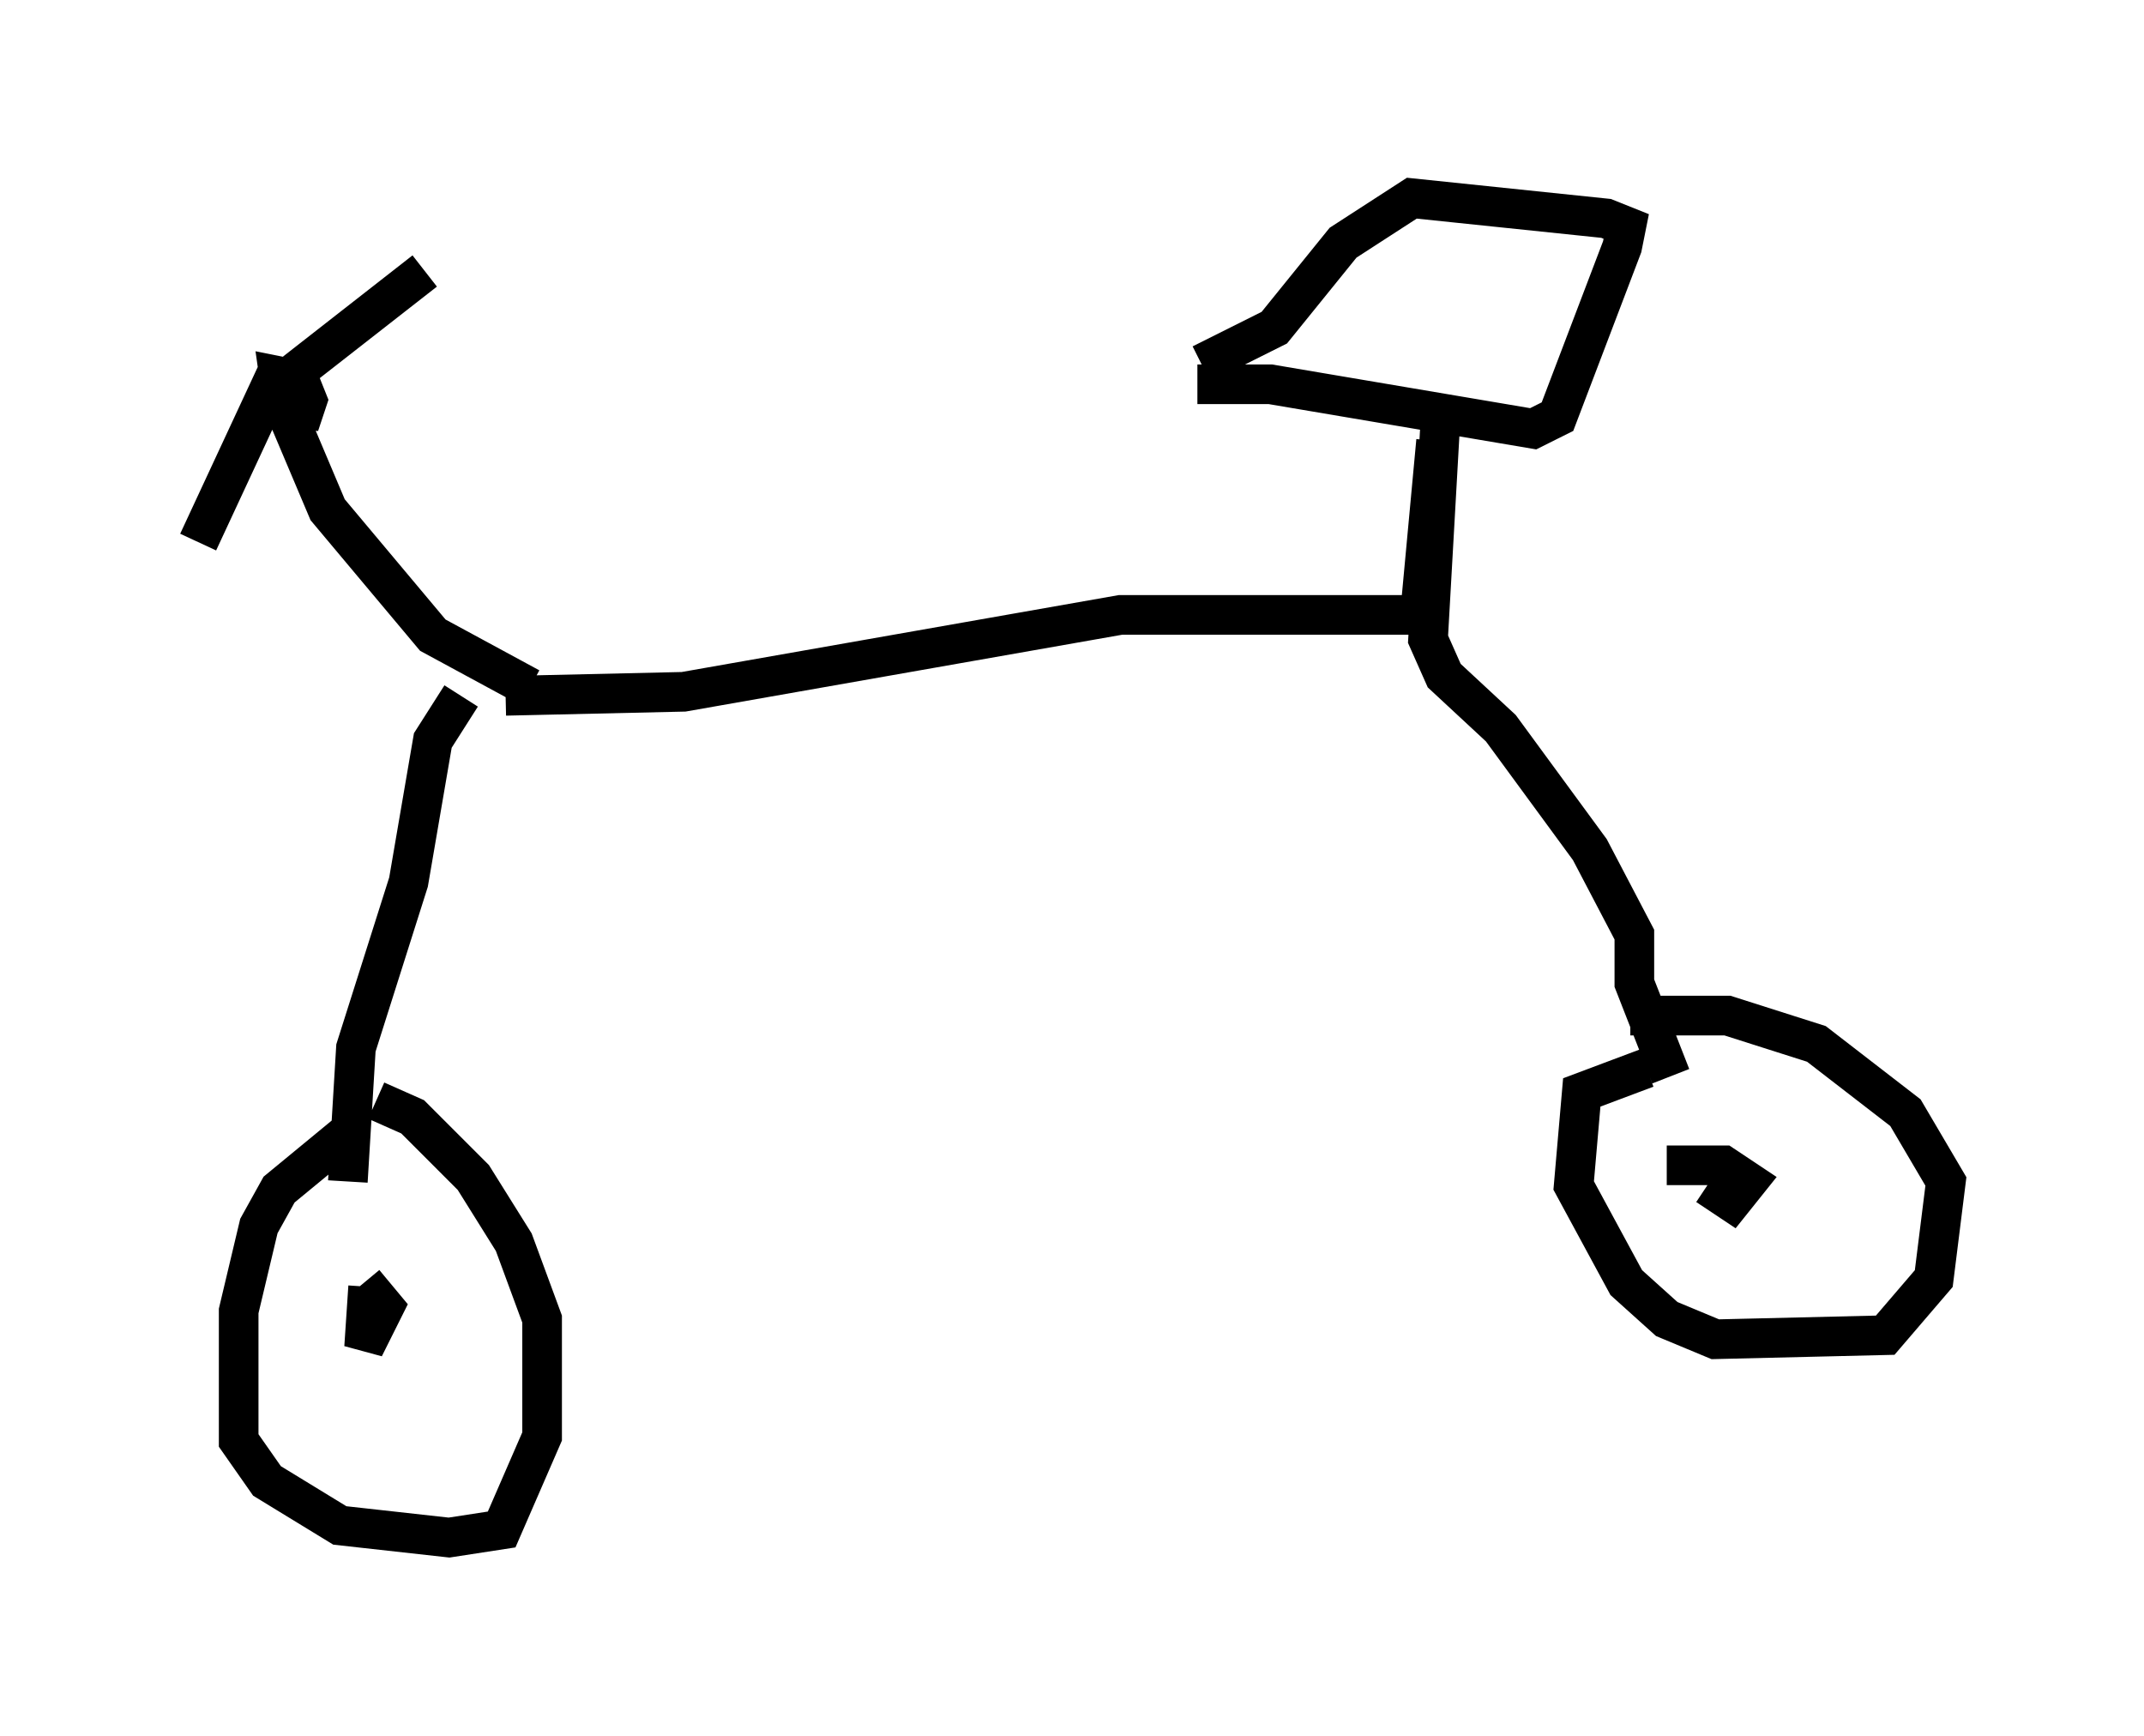 <?xml version="1.0" encoding="utf-8" ?>
<svg baseProfile="full" height="43.79" version="1.1" width="54.1" xmlns="http://www.w3.org/2000/svg" xmlns:ev="http://www.w3.org/2001/xml-events" xmlns:xlink="http://www.w3.org/1999/xlink"><defs /><rect fill="white" height="43.79" width="54.1" x="0" y="0" /><path d="M12.146, 6.735 m-1.429, 0.102 l-3.267, 2.552 m-0.102, 0.102 l0.204, 1.225 0.204, -0.613 l-0.204, -0.51 -0.51, -0.102 l0.102, 0.715 1.123, 2.654 l2.654, 3.165 2.45, 1.327 m-6.329, -8.065 l-2.042, 4.39 m7.758, 3.879 l4.492, -0.102 11.025, -1.94 l7.554, 0.0 0.408, -4.39 m-6.023, -1.429 l1.838, 0.0 6.635, 1.123 l0.613, -0.306 1.633, -4.288 l0.102, -0.51 -0.51, -0.204 l-4.9, -0.51 -1.735, 1.123 l-1.735, 2.144 -1.838, 0.919 m6.023, 1.531 l-0.306, 5.41 0.408, 0.919 l1.429, 1.327 2.246, 3.063 l1.123, 2.144 0.0, 1.225 l0.919, 2.348 m-0.613, -0.204 l-1.633, 0.613 -0.204, 2.348 l1.327, 2.45 1.021, 0.919 l1.225, 0.51 4.288, -0.102 l1.225, -1.429 0.306, -2.45 l-1.021, -1.735 -2.246, -1.735 l-2.246, -0.715 -2.45, 0.0 m1.94, 4.288 l0.613, 0.408 0.408, -0.51 l-0.613, -0.408 -1.429, 0.0 m-30.421, -11.842 l-0.715, 1.123 -0.613, 3.573 l-1.327, 4.185 -0.204, 3.369 m0.0, -1.225 l-1.735, 1.429 -0.51, 0.919 l-0.51, 2.144 0.0, 3.267 l0.715, 1.021 1.838, 1.123 l2.756, 0.306 1.327, -0.204 l1.021, -2.348 0.0, -2.96 l-0.715, -1.94 -1.021, -1.633 l-1.531, -1.531 -0.919, -0.408 m-0.204, 4.696 l-0.102, 1.531 0.51, -1.021 l-0.51, -0.613 " fill="none" stroke="black" stroke-width="1" /></svg>